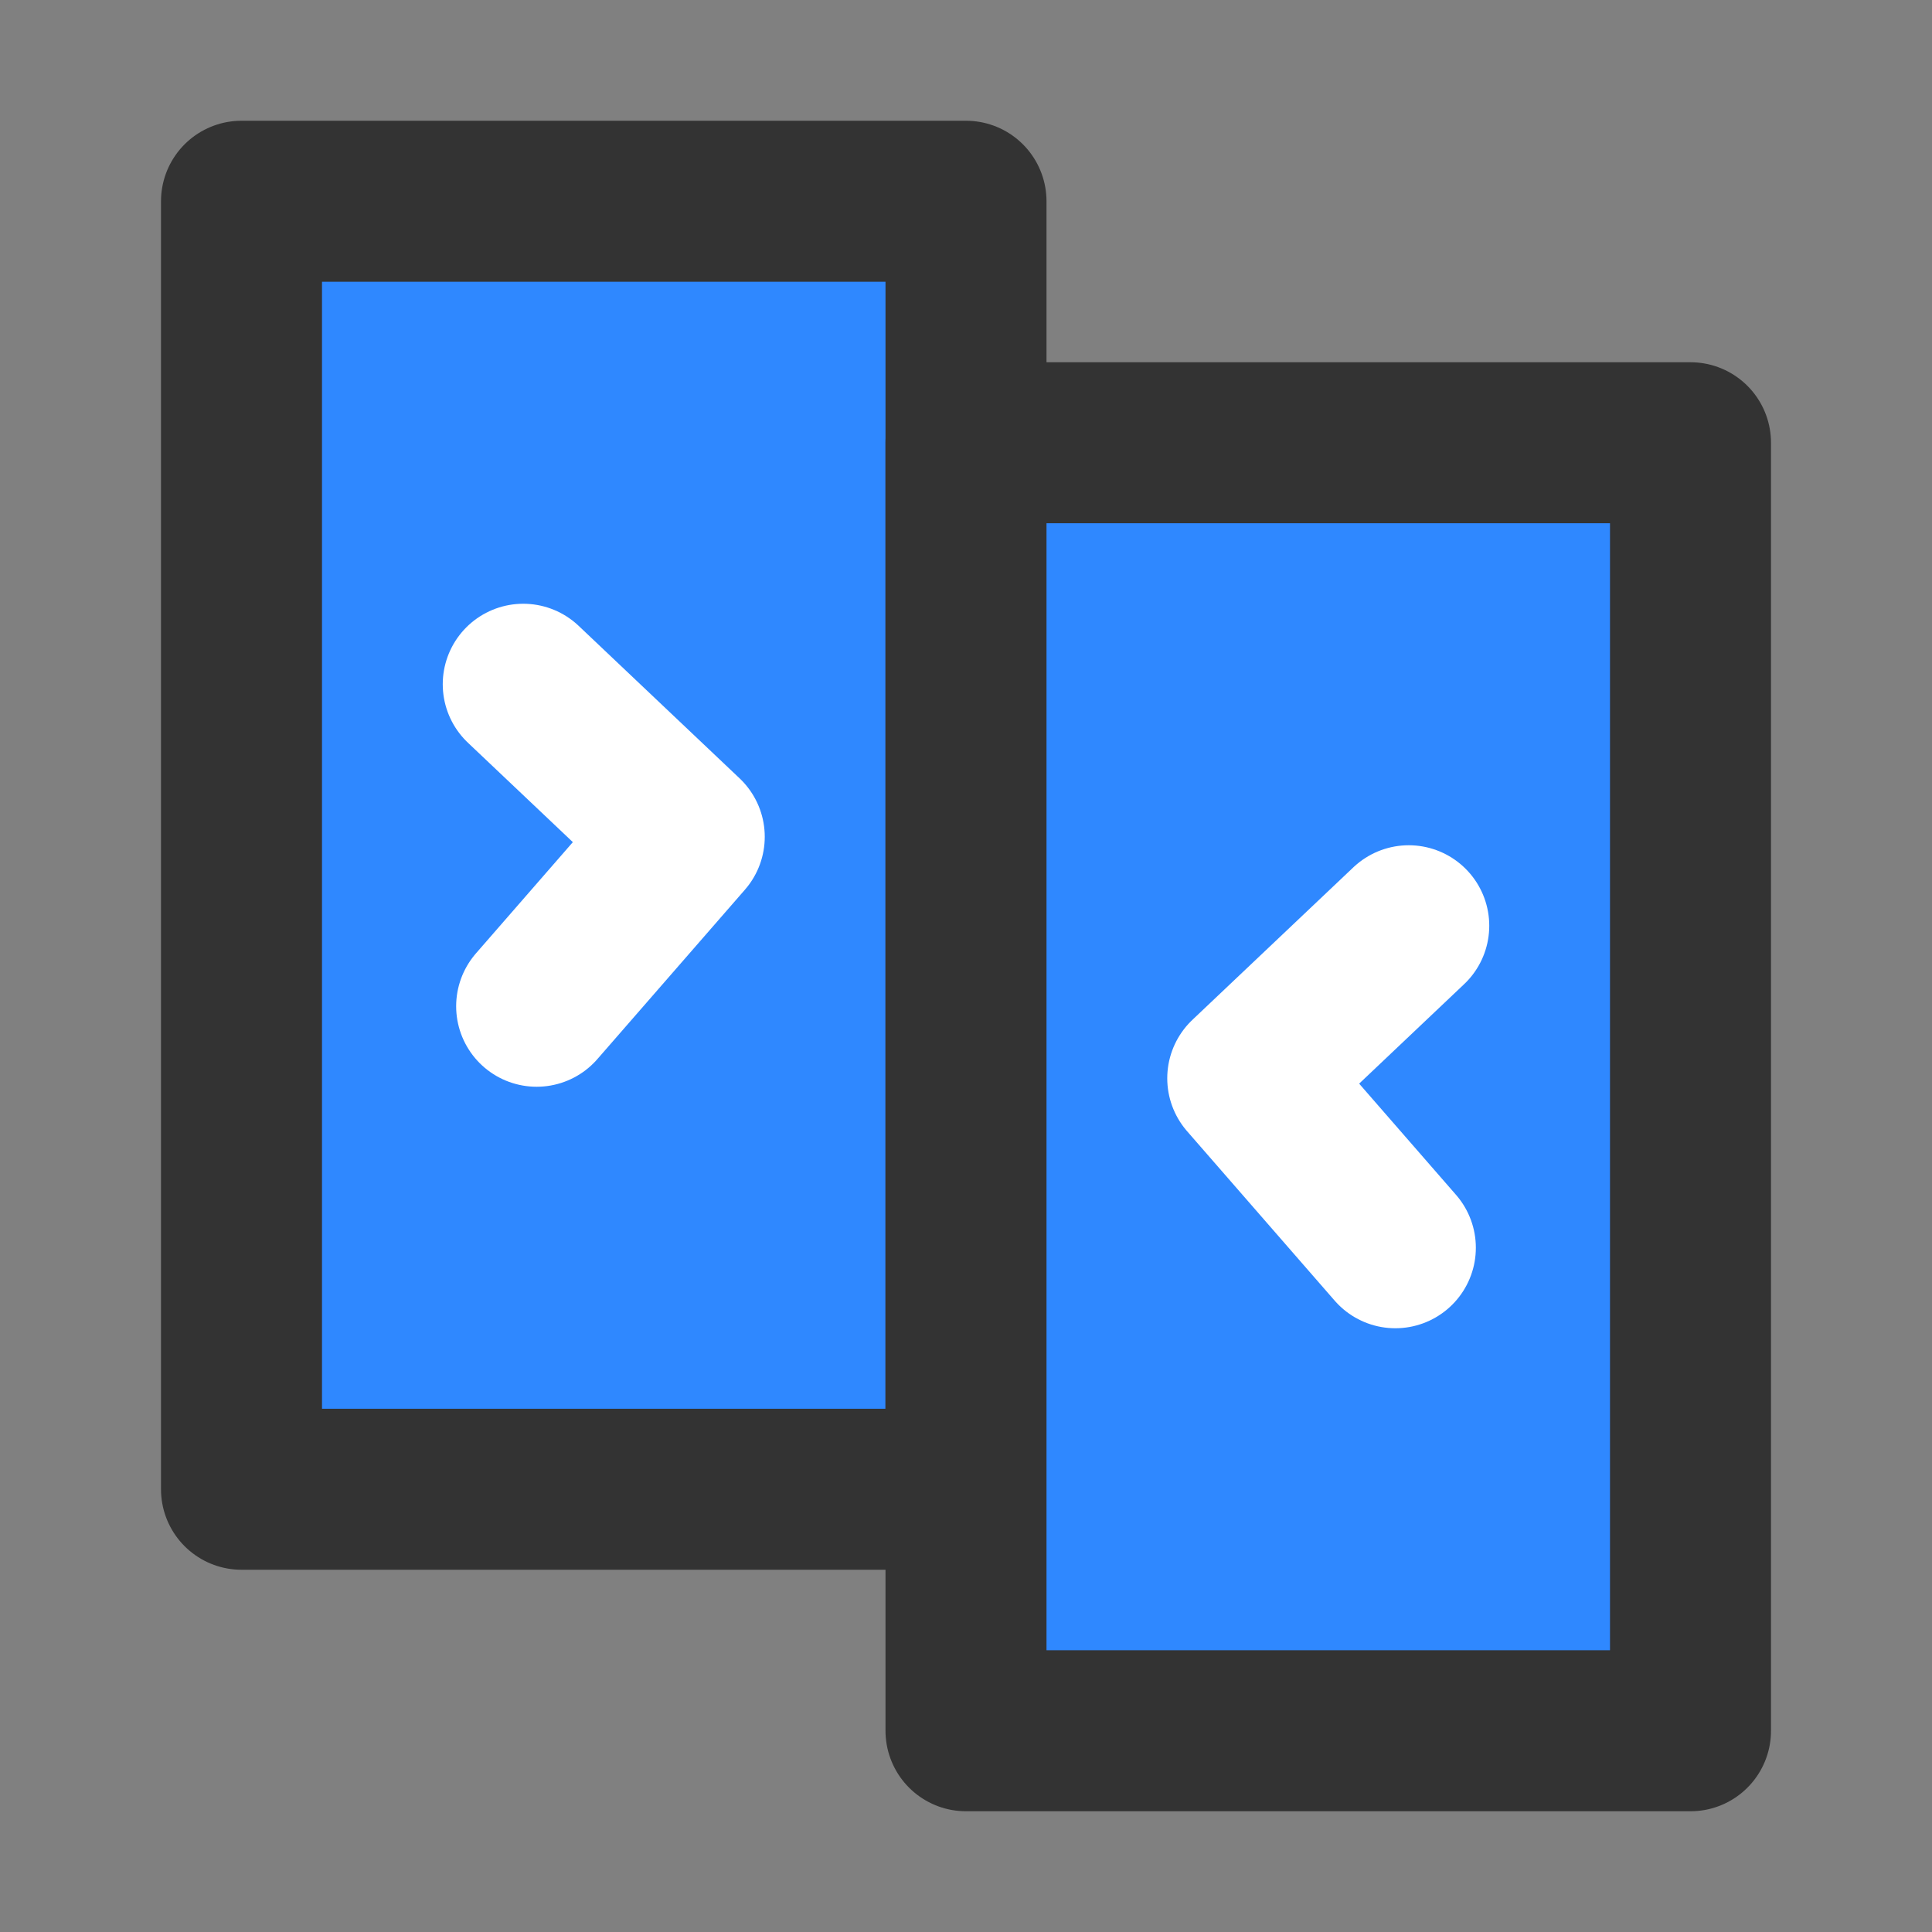 <?xml version="1.0" encoding="UTF-8"?><svg width="24" height="24" viewBox="0 0 48 48" fill="none" xmlns="http://www.w3.org/2000/svg"><rect x="0" y="0" width="48" height="48" fill="#808080" stroke="none"/><rect x="6" y="5" width="18" height="32" fill="#2F88FF" stroke="#333" stroke-width="4" stroke-linecap="round" stroke-linejoin="round"/><rect x="24" y="11" width="18" height="32" fill="#2F88FF" stroke="#333" stroke-width="4" stroke-linecap="round" stroke-linejoin="round"/><path d="M13 17L17 20.79L13.333 25" stroke="#FFF" stroke-width="4" stroke-linecap="round" stroke-linejoin="round"/><path d="M35 23L31 26.79L34.667 31" stroke="#FFF" stroke-width="4" stroke-linecap="round" stroke-linejoin="round"/></svg>